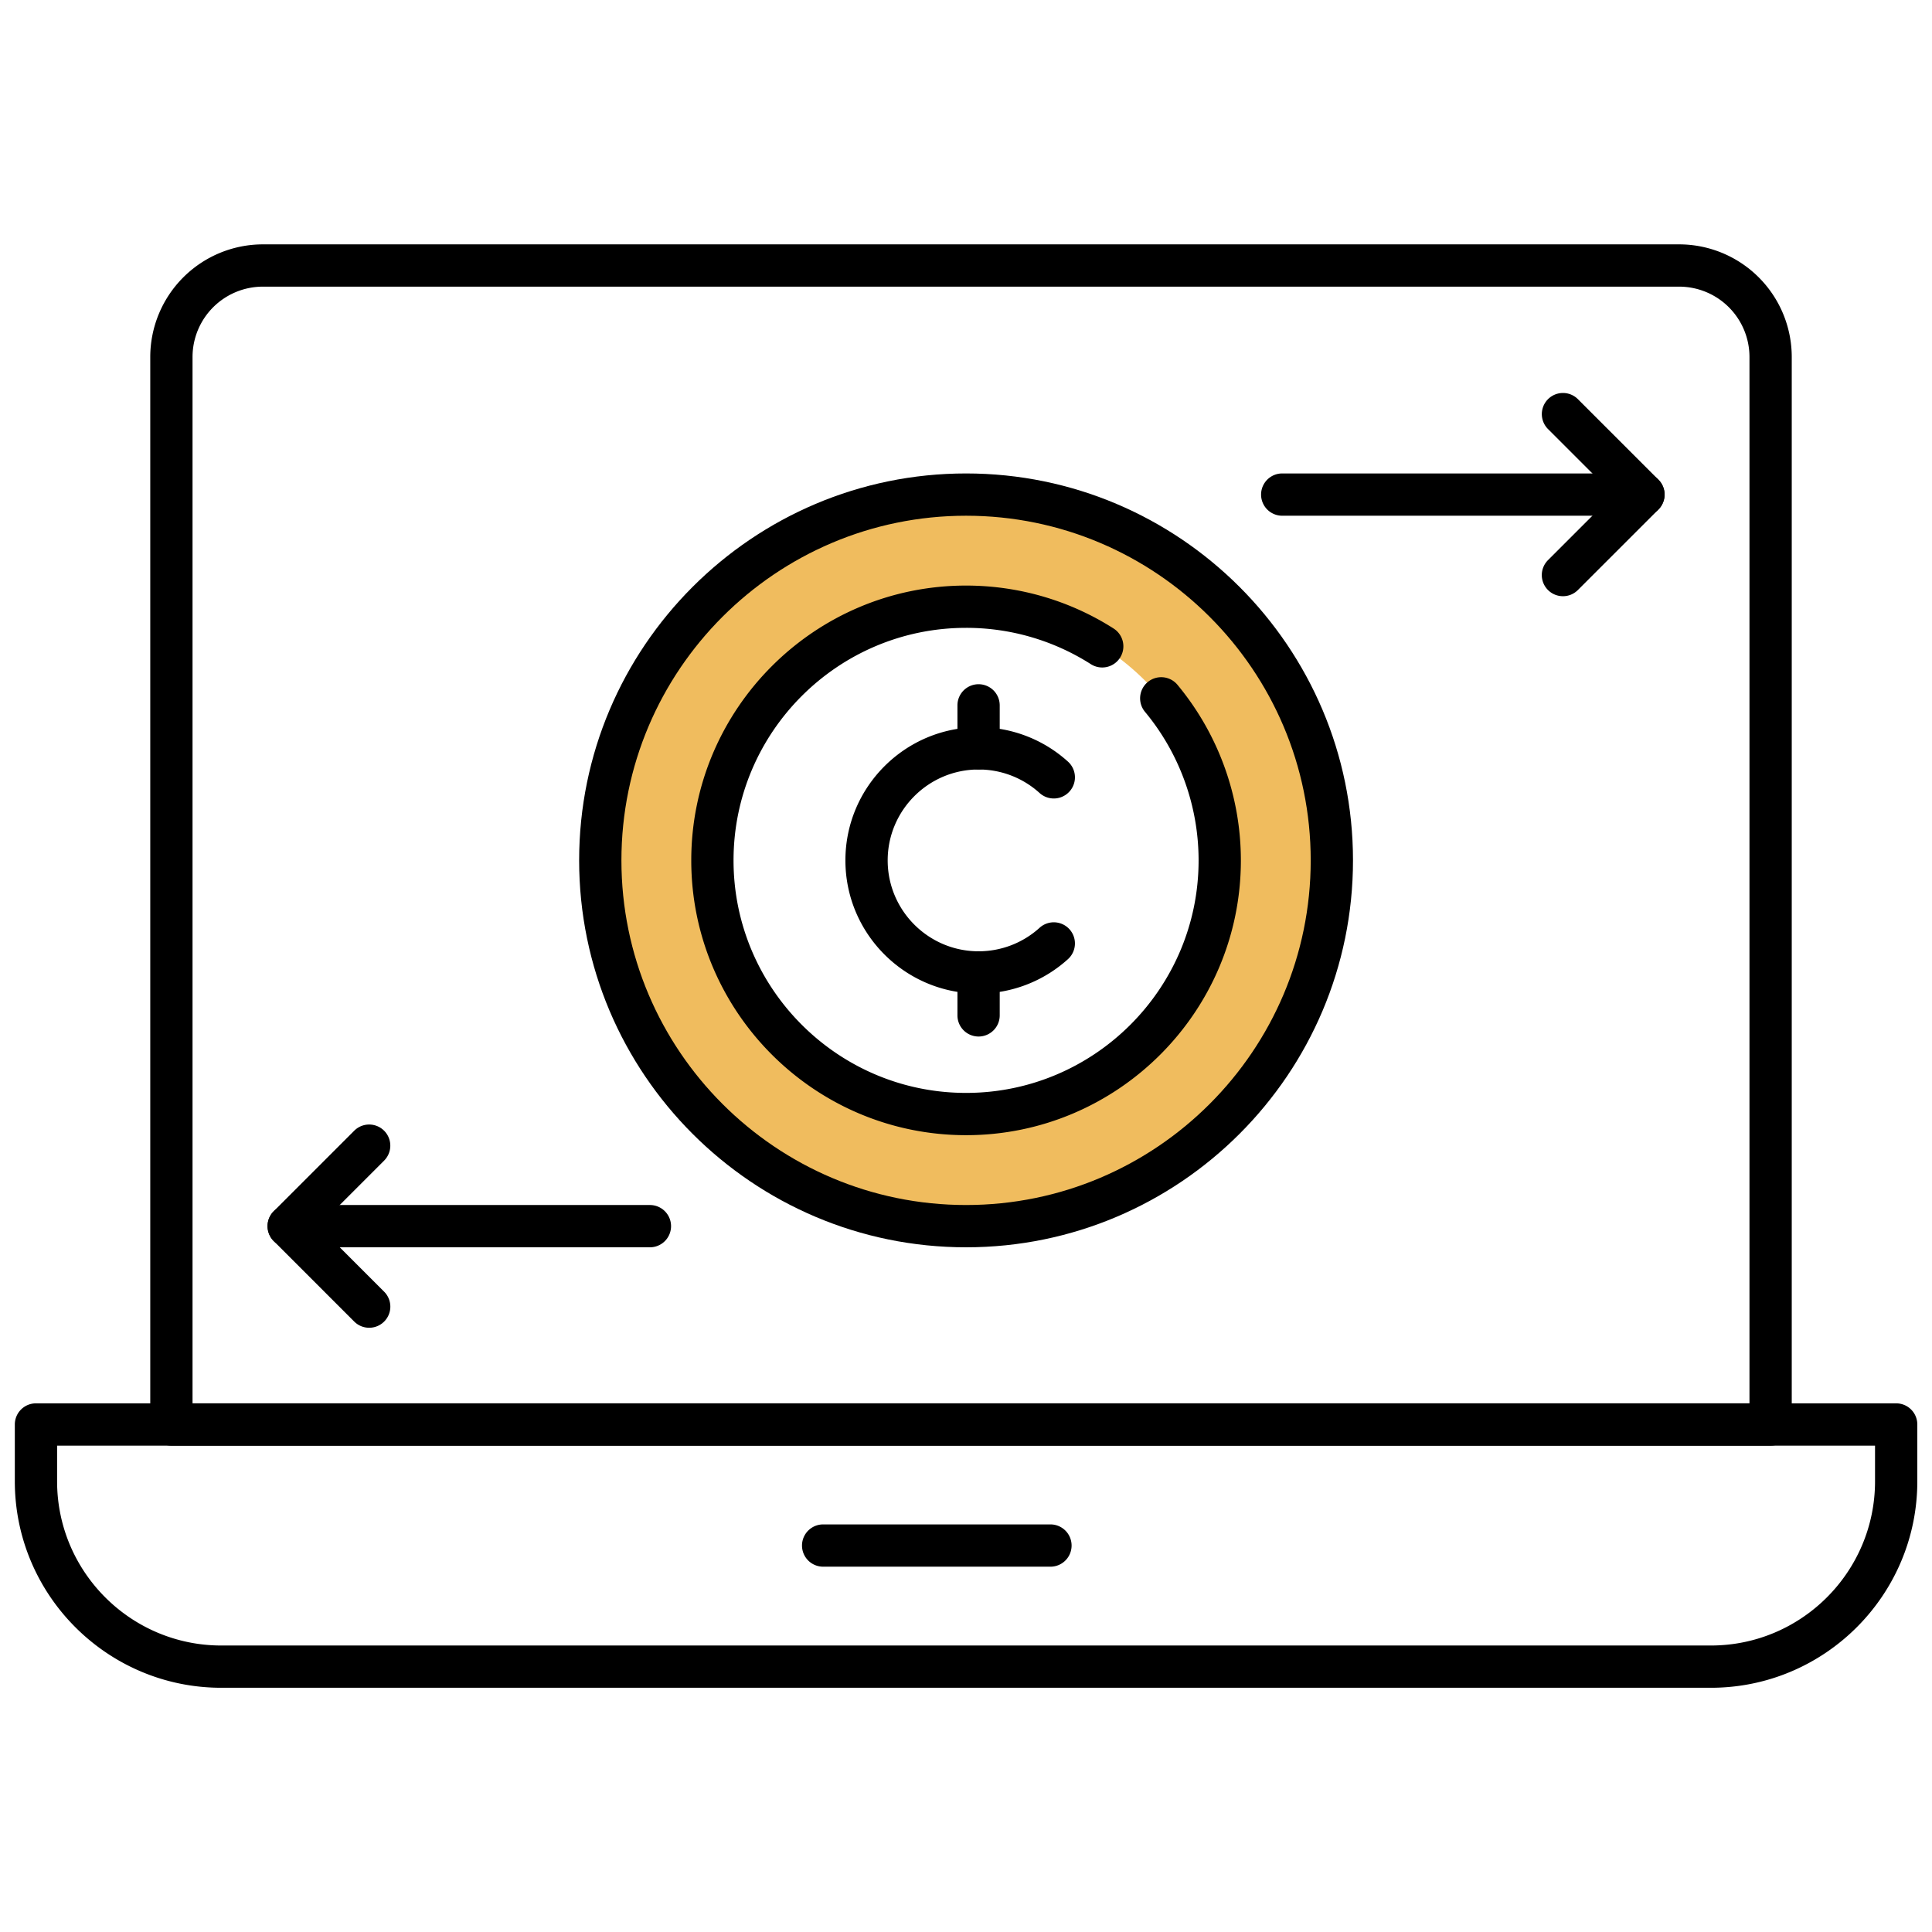 <svg xmlns="http://www.w3.org/2000/svg" xml:space="preserve" width="256" height="256"><g style="stroke:none;stroke-width:0;stroke-dasharray:none;stroke-linecap:butt;stroke-linejoin:miter;stroke-miterlimit:10;fill:none;fill-rule:nonzero;opacity:1"><path d="M45 22.696c-9.557 0-17.304 7.747-17.304 17.304S35.443 57.304 45 57.304 62.304 49.557 62.304 40 54.557 22.696 45 22.696zM45 52c-6.627 0-12-5.373-12-12s5.373-12 12-12 12 5.373 12 12-5.373 12-12 12z" style="stroke:none;stroke-width:1;stroke-dasharray:none;stroke-linecap:butt;stroke-linejoin:miter;stroke-miterlimit:10;fill:#f0bc5e;fill-rule:nonzero;opacity:1" transform="translate(1.964 1.964) scale(2.801)"/><path d="M83.061 67.687H7.407a1 1 0 0 1-1-1V16.184a5.331 5.331 0 0 1 5.325-5.325h67.003a5.33 5.33 0 0 1 5.325 5.325v50.502a1 1 0 0 1-.999 1.001zm-74.654-2H82.06V16.184a3.329 3.329 0 0 0-3.325-3.325H11.732a3.33 3.33 0 0 0-3.325 3.325v49.503z" style="stroke:none;stroke-width:1;stroke-dasharray:none;stroke-linecap:butt;stroke-linejoin:miter;stroke-miterlimit:10;fill:#000;fill-rule:nonzero;opacity:1" transform="translate(1.964 1.964) scale(2.801)"/><path d="M80.234 79.141H9.766C4.381 79.141 0 74.76 0 69.374v-2.688a1 1 0 0 1 1-1h88a1 1 0 0 1 1 1v2.688c0 5.386-4.381 9.767-9.766 9.767zM2 67.687v1.688c0 4.282 3.484 7.767 7.766 7.767h70.468c4.282 0 7.766-3.484 7.766-7.767v-1.688H2z" style="stroke:none;stroke-width:1;stroke-dasharray:none;stroke-linecap:butt;stroke-linejoin:miter;stroke-miterlimit:10;fill:#000;fill-rule:nonzero;opacity:1" transform="translate(1.964 1.964) scale(2.801)"/><path d="M48.992 73.413H38.239a1 1 0 1 1 0-2h10.753a1 1 0 1 1 0 2zM45 53c-7.168 0-13-5.832-13-13s5.832-13 13-13c2.482 0 4.896.702 6.979 2.031a1 1 0 0 1-1.076 1.687A10.947 10.947 0 0 0 45 29c-6.065 0-11 4.935-11 11s4.935 11 11 11 11-4.935 11-11c0-2.564-.9-5.059-2.536-7.027a.999.999 0 1 1 1.537-1.278A13.008 13.008 0 0 1 58 40c0 7.168-5.832 13-13 13z" style="stroke:none;stroke-width:1;stroke-dasharray:none;stroke-linecap:butt;stroke-linejoin:miter;stroke-miterlimit:10;fill:#000;fill-rule:nonzero;opacity:1" transform="translate(1.964 1.964) scale(2.801)"/><path d="M45 58.304c-10.093 0-18.304-8.211-18.304-18.304S34.907 21.696 45 21.696 63.304 29.907 63.304 40 55.093 58.304 45 58.304zm0-34.608c-8.99 0-16.304 7.314-16.304 16.304 0 8.99 7.314 16.304 16.304 16.304 8.99 0 16.304-7.313 16.304-16.304 0-8.99-7.314-16.304-16.304-16.304z" style="stroke:none;stroke-width:1;stroke-dasharray:none;stroke-linecap:butt;stroke-linejoin:miter;stroke-miterlimit:10;fill:#000;fill-rule:nonzero;opacity:1" transform="translate(1.964 1.964) scale(2.801)"/><path d="M45.592 46.3c-3.474 0-6.3-2.826-6.3-6.3s2.826-6.3 6.3-6.3a6.29 6.29 0 0 1 4.23 1.63 1 1 0 0 1-1.344 1.483 4.289 4.289 0 0 0-2.886-1.112c-2.371 0-4.3 1.929-4.3 4.3s1.929 4.3 4.3 4.3c1.07 0 2.095-.395 2.886-1.112a1 1 0 0 1 1.344 1.482 6.291 6.291 0 0 1-4.23 1.629z" style="stroke:none;stroke-width:1;stroke-dasharray:none;stroke-linecap:butt;stroke-linejoin:miter;stroke-miterlimit:10;fill:#000;fill-rule:nonzero;opacity:1" transform="translate(1.964 1.964) scale(2.801)"/><path d="M45.592 35.7a1 1 0 0 1-1-1v-2.033a1 1 0 0 1 2 0V34.7a1 1 0 0 1-1 1zm0 12.633a1 1 0 0 1-1-1V45.3a1 1 0 0 1 2 0v2.033a1 1 0 0 1-1 1zm31.452-24.637H59.956a1 1 0 1 1 0-2h17.088a1 1 0 1 1 0 2z" style="stroke:none;stroke-width:1;stroke-dasharray:none;stroke-linecap:butt;stroke-linejoin:miter;stroke-miterlimit:10;fill:#000;fill-rule:nonzero;opacity:1" transform="translate(1.964 1.964) scale(2.801)"/><path d="M73.237 27.503a.999.999 0 0 1-.707-1.707l3.1-3.1-3.1-3.1a.999.999 0 1 1 1.414-1.414l3.807 3.807a.999.999 0 0 1 0 1.414l-3.807 3.807a.993.993 0 0 1-.707.293zM30.044 58.304H12.956a1 1 0 1 1 0-2h17.088a1 1 0 1 1 0 2z" style="stroke:none;stroke-width:1;stroke-dasharray:none;stroke-linecap:butt;stroke-linejoin:miter;stroke-miterlimit:10;fill:#000;fill-rule:nonzero;opacity:1" transform="translate(1.964 1.964) scale(2.801)"/><path d="M16.763 62.11a.997.997 0 0 1-.707-.293l-3.807-3.807a.999.999 0 0 1 0-1.414l3.807-3.807a.999.999 0 1 1 1.414 1.414l-3.1 3.1 3.1 3.1a.999.999 0 0 1-.707 1.707z" style="stroke:none;stroke-width:1;stroke-dasharray:none;stroke-linecap:butt;stroke-linejoin:miter;stroke-miterlimit:10;fill:#000;fill-rule:nonzero;opacity:1" transform="translate(1.964 1.964) scale(2.801)"/></g></svg>